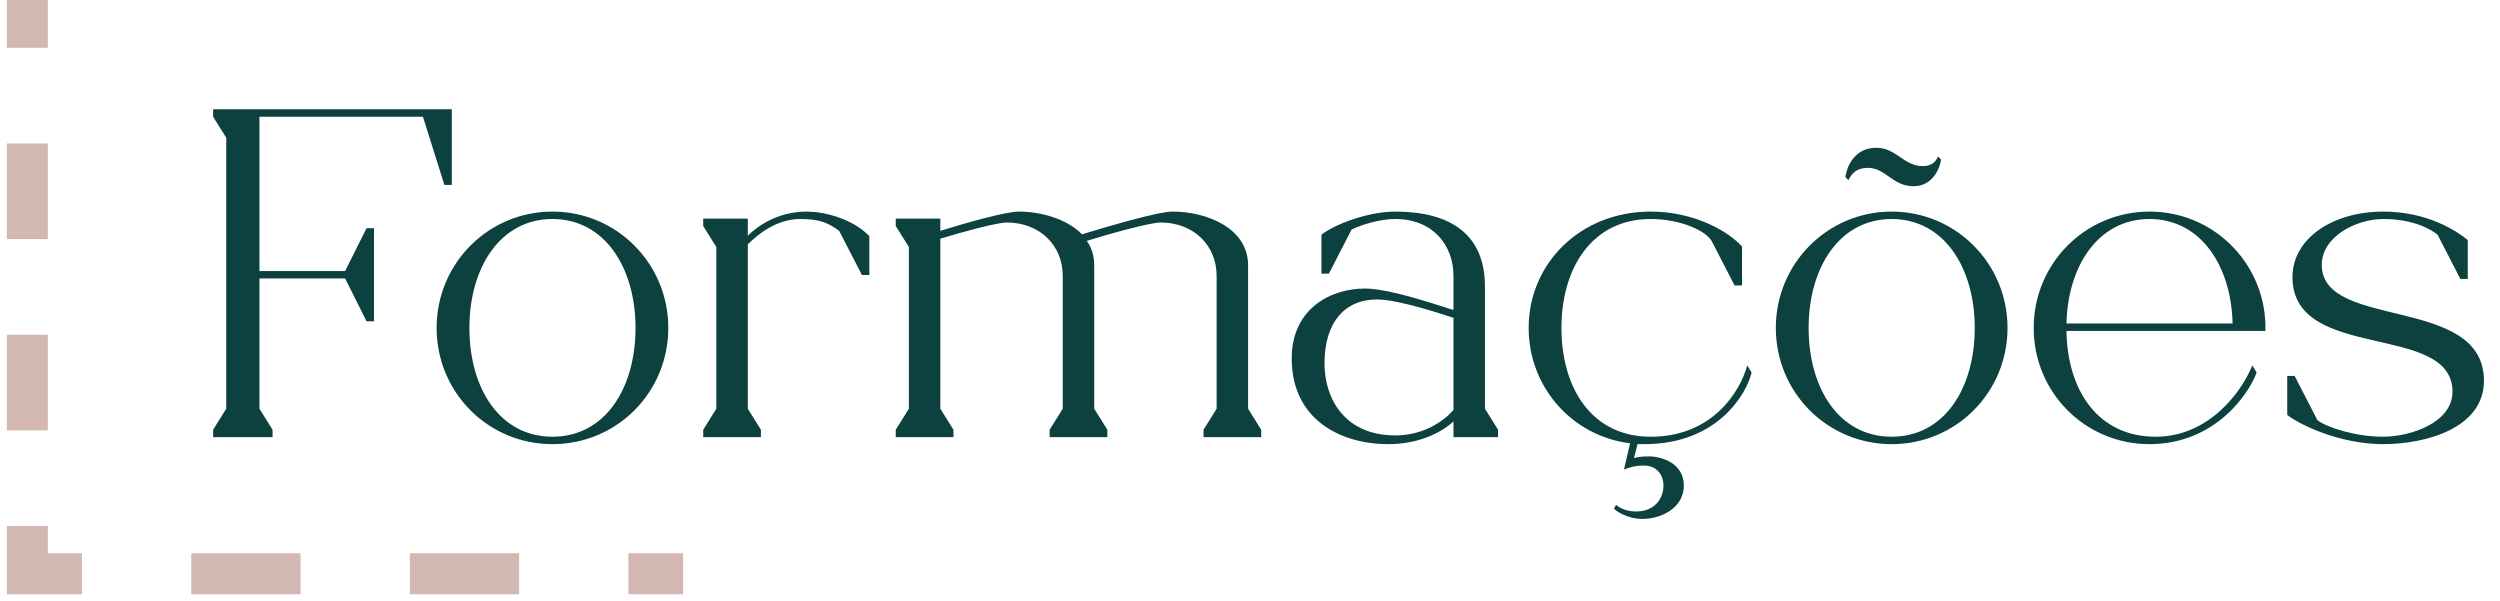 <svg width="183" height="44" viewBox="0 0 183 44" fill="none" xmlns="http://www.w3.org/2000/svg">
<path d="M2 42L0.5 42L0.5 43.5L2 43.5L2 42ZM0.5 -2.16371e-06L0.5 3.5L3.5 3.5L3.5 -2.03258e-06L0.5 -2.16371e-06ZM0.5 10.5L0.5 17.5L3.5 17.5L3.5 10.5L0.5 10.5ZM0.5 24.5L0.5 31.5L3.5 31.5L3.5 24.5L0.5 24.5ZM0.5 38.5L0.5 42L3.5 42L3.5 38.5L0.5 38.5ZM2 43.5L6 43.5L6 40.5L2 40.5L2 43.5ZM14 43.5L22 43.5L22 40.5L14 40.5L14 43.5ZM30 43.5L38 43.5L38 40.5L30 40.5L30 43.5ZM46 43.5L50 43.5L50 40.5L46 40.5L46 43.5Z" fill="#D3B8B1"/>
<path d="M33.072 8H15.6V8.544L16.56 10.08V29.92L15.6 31.456V32H19.952V31.456L18.992 29.92V20.384H25.264L26.832 23.52H27.376V16.704H26.832L25.264 19.84H18.992V8.544H30.96L32.528 13.536H33.072V8ZM40.44 32.512C45.144 32.512 48.92 28.736 48.92 24C48.92 19.296 45.144 15.488 40.44 15.488C35.736 15.488 31.96 19.296 31.96 24C31.96 28.736 35.736 32.512 40.44 32.512ZM34.36 24C34.36 19.616 36.6 16.032 40.44 16.032C44.28 16.032 46.52 19.616 46.52 24C46.52 28.448 44.28 31.968 40.44 31.968C36.6 31.968 34.36 28.448 34.36 24ZM63.635 17.28C62.355 15.968 60.275 15.488 59.059 15.488C56.915 15.488 55.475 16.544 54.739 17.248V16H51.475V16.544L52.435 18.08V29.92L51.475 31.456V32H55.699V31.456L54.739 29.92V17.888C55.443 17.184 56.819 16.032 58.579 16.032C60.019 16.032 60.627 16.32 61.427 16.896L63.091 20.128H63.635V17.28ZM68.833 16.896V16H65.569V16.544L66.529 18.08V29.92L65.569 31.456V32H69.793V31.456L68.833 29.92V17.472C70.497 16.96 72.993 16.288 73.697 16.288C76.097 16.288 77.793 17.952 77.793 20.192V29.92L76.833 31.456V32H81.057V31.456L80.097 29.92V19.424C80.097 18.72 79.905 18.112 79.553 17.632C81.185 17.12 84.193 16.288 84.961 16.288C87.361 16.288 89.057 17.952 89.057 20.192V29.92L88.097 31.456V32H92.321V31.456L91.361 29.92V19.424C91.361 16.704 88.353 15.488 85.825 15.488C84.737 15.488 80.769 16.672 79.201 17.152C78.113 16.032 76.225 15.488 74.561 15.488C73.633 15.488 70.689 16.32 68.833 16.896ZM106.394 20.192V22.688C105.978 22.592 101.882 21.12 99.93 21.12C97.402 21.12 94.554 22.592 94.554 26.24C94.554 30.72 98.138 32.512 101.626 32.512C103.834 32.512 105.498 31.68 106.394 30.848V32H109.658V31.456L108.698 29.92V20.96C108.698 17.184 106.202 15.488 102.138 15.488C100.058 15.488 97.594 16.48 96.73 17.184V20.032H97.274L98.938 16.8C99.674 16.448 100.986 16.032 102.138 16.032C104.89 16.032 106.394 17.952 106.394 20.192ZM96.954 26.592C96.954 23.648 98.394 21.92 100.794 21.92C102.458 21.92 105.978 23.136 106.394 23.264V30.016C105.626 30.88 104.154 31.872 102.138 31.872C98.458 31.872 96.954 29.216 96.954 26.592ZM120.826 16.032C123.066 16.032 124.922 16.928 125.306 17.664L126.97 20.896H127.514V18.048C126.65 17.056 124.186 15.488 120.826 15.488C115.674 15.488 111.898 19.296 111.898 24C111.898 28.384 115.13 31.936 119.322 32.448L118.874 34.368C119.354 34.208 119.61 34.08 120.345 34.08C121.498 34.08 121.914 35.104 121.722 35.968C121.53 36.832 120.858 37.44 119.738 37.44C118.938 37.44 118.458 37.088 118.298 36.96L118.138 37.216C118.234 37.376 119.098 37.984 120.218 37.984C121.69 37.984 123.258 37.12 123.258 35.552C123.258 33.856 121.562 33.408 120.698 33.408C120.122 33.408 119.802 33.472 119.61 33.536L119.866 32.512H120.378C125.818 32.512 127.898 28.704 128.218 27.264L127.898 26.752C127.385 28.64 125.37 31.968 120.826 31.968C116.538 31.968 114.298 28.448 114.298 24C114.298 19.616 116.538 16.032 120.826 16.032ZM138.471 32.512C143.175 32.512 146.951 28.736 146.951 24C146.951 19.296 143.175 15.488 138.471 15.488C133.767 15.488 129.991 19.296 129.991 24C129.991 28.736 133.767 32.512 138.471 32.512ZM132.391 24C132.391 19.616 134.631 16.032 138.471 16.032C142.311 16.032 144.551 19.616 144.551 24C144.551 28.448 142.311 31.968 138.471 31.968C134.631 31.968 132.391 28.448 132.391 24ZM135.079 12.96L135.303 13.184C135.591 12.608 135.975 12.288 136.743 12.288C138.023 12.288 138.535 13.632 140.071 13.632C141.543 13.632 142.023 12.192 142.087 11.68L141.863 11.456C141.671 11.936 141.287 12.16 140.743 12.16C139.367 12.16 138.791 10.816 137.351 10.816C135.687 10.816 135.175 12.288 135.079 12.96ZM165.186 27.264L164.866 26.752C164.098 28.672 161.698 31.968 157.794 31.968C153.57 31.968 151.33 28.576 151.266 24.224H165.826V23.68C165.666 19.136 161.954 15.488 157.346 15.488C152.642 15.488 148.866 19.296 148.866 24C148.866 28.736 152.642 32.512 157.346 32.512C162.146 32.512 164.642 28.8 165.186 27.264ZM151.266 23.68C151.362 19.456 153.602 16.032 157.346 16.032C161.09 16.032 163.33 19.456 163.426 23.68H151.266ZM180.641 17.568C179.777 16.864 177.633 15.488 174.465 15.488C170.721 15.488 167.809 17.472 167.809 20.288C167.809 26.528 179.521 23.552 179.521 28.672C179.521 30.944 176.449 31.968 174.433 31.968C172.513 31.968 170.369 31.328 169.633 30.752L167.969 27.52H167.425V30.368C168.289 31.072 171.265 32.512 174.433 32.512C177.601 32.512 181.825 31.328 181.825 27.872C181.825 21.568 169.953 24.192 169.953 19.392C169.953 17.312 172.481 16.032 174.465 16.032C176.705 16.032 178.017 16.832 178.433 17.184L180.097 20.416H180.641V17.568Z" fill="#0C413F"/>
</svg>
